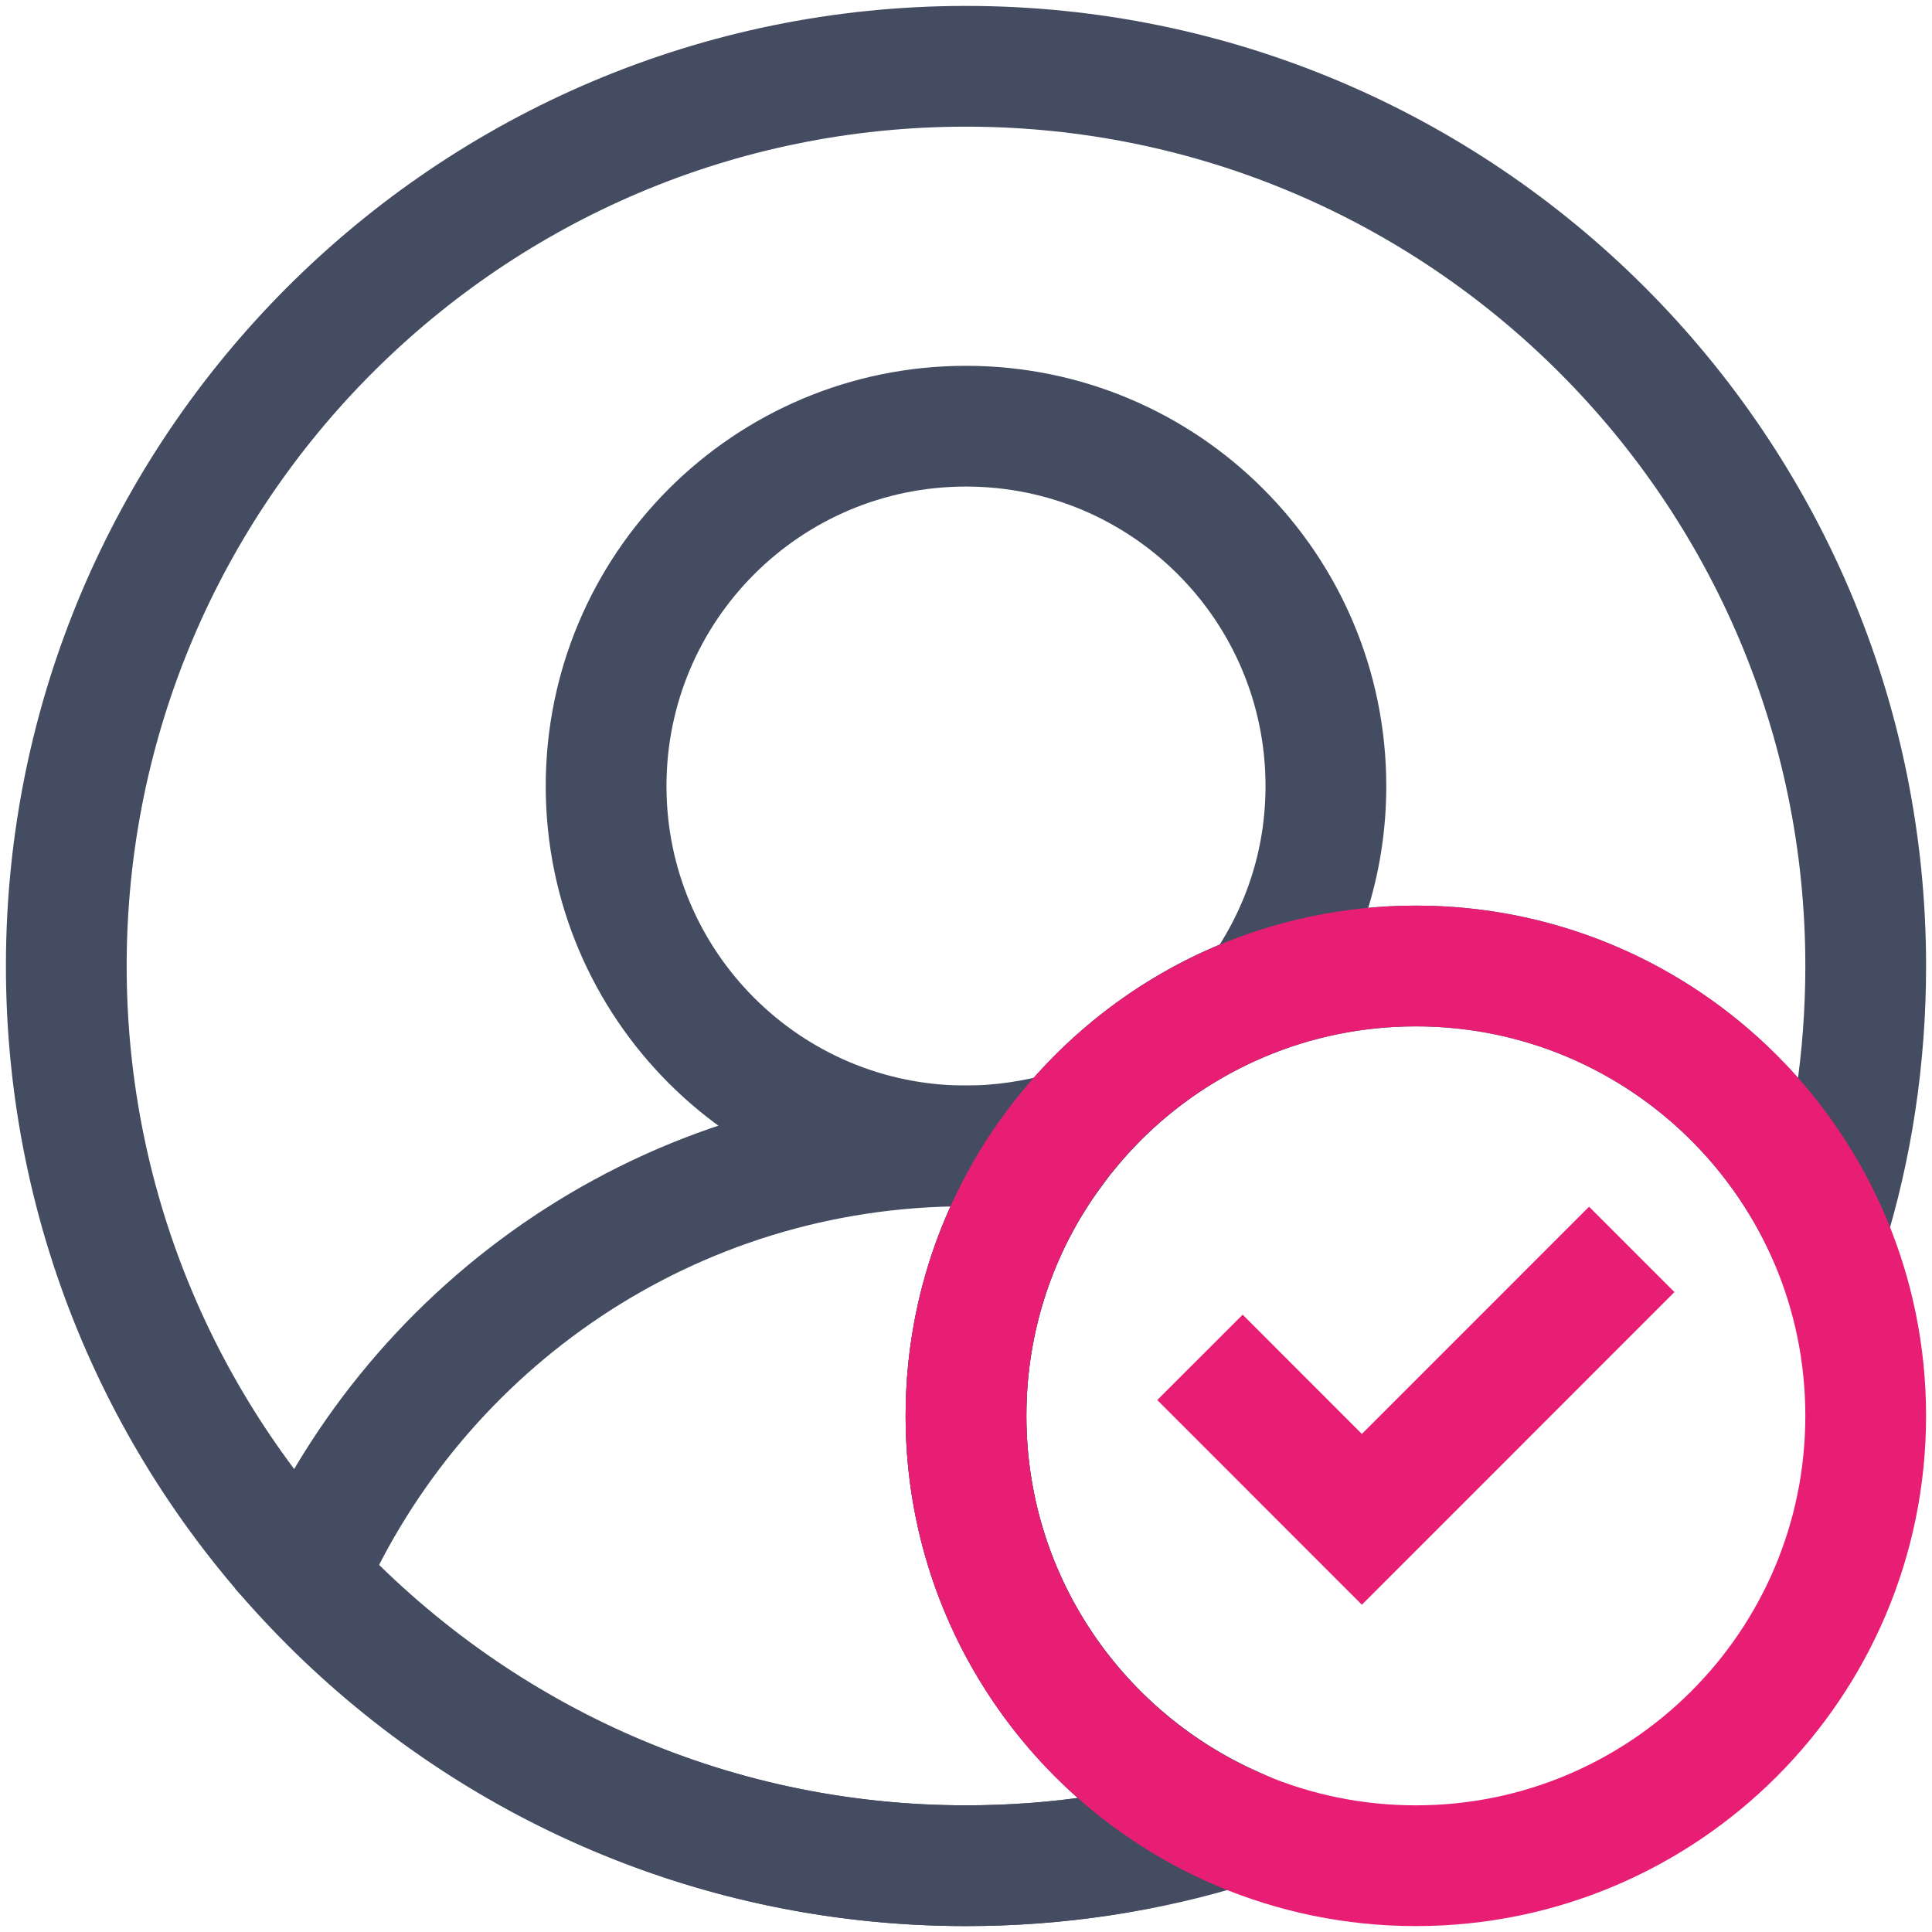 <svg width="32" height="32" viewBox="0 0 32 32" fill="none" xmlns="http://www.w3.org/2000/svg">
<path d="M30.902 16C30.902 17.52 30.678 18.995 30.246 20.381C29.069 17.803 26.476 16 23.451 16C19.338 16 16 19.338 16 23.451C16 26.476 17.803 29.069 20.381 30.246C18.995 30.678 17.52 30.902 16 30.902C7.774 30.902 1.098 24.226 1.098 16C1.098 7.774 7.774 1.098 16 1.098C24.226 1.098 30.902 7.774 30.902 16Z" stroke="#444C61" stroke-width="2" stroke-miterlimit="10" stroke-linecap="round" stroke-linejoin="round"/>
<path d="M20.366 30.231C17.788 29.054 16 26.461 16 23.451C16 21.812 16.522 20.307 17.431 19.07C16.954 19.01 16.477 18.98 16 18.98C11.112 18.98 6.925 21.916 5.077 26.118C7.804 29.054 11.678 30.902 16 30.902C17.52 30.902 18.98 30.678 20.366 30.231Z" stroke="#444C61" stroke-width="2" stroke-miterlimit="10" stroke-linecap="round"/>
<path d="M17.669 18.742H17.684C18.503 17.729 19.606 16.924 20.858 16.462C21.558 15.478 21.961 14.301 21.961 13.02C21.961 9.726 19.293 7.059 16 7.059C12.707 7.059 10.039 9.726 10.039 13.02C10.039 16.313 12.707 18.98 16 18.98C16.581 18.98 17.147 18.891 17.684 18.742" stroke="#444C61" stroke-width="2" stroke-miterlimit="10" stroke-linecap="round" stroke-linejoin="round"/>
<path d="M23.451 30.902C27.566 30.902 30.902 27.566 30.902 23.451C30.902 19.336 27.566 16 23.451 16C19.336 16 16 19.336 16 23.451C16 27.566 19.336 30.902 23.451 30.902Z" stroke="#E81E75" stroke-width="2" stroke-miterlimit="10" stroke-linecap="round" stroke-linejoin="round"/>
<path d="M19.875 22.482L22.557 25.165L27.027 20.694" stroke="#E81E75" stroke-width="2" stroke-miterlimit="10"/>
</svg>
